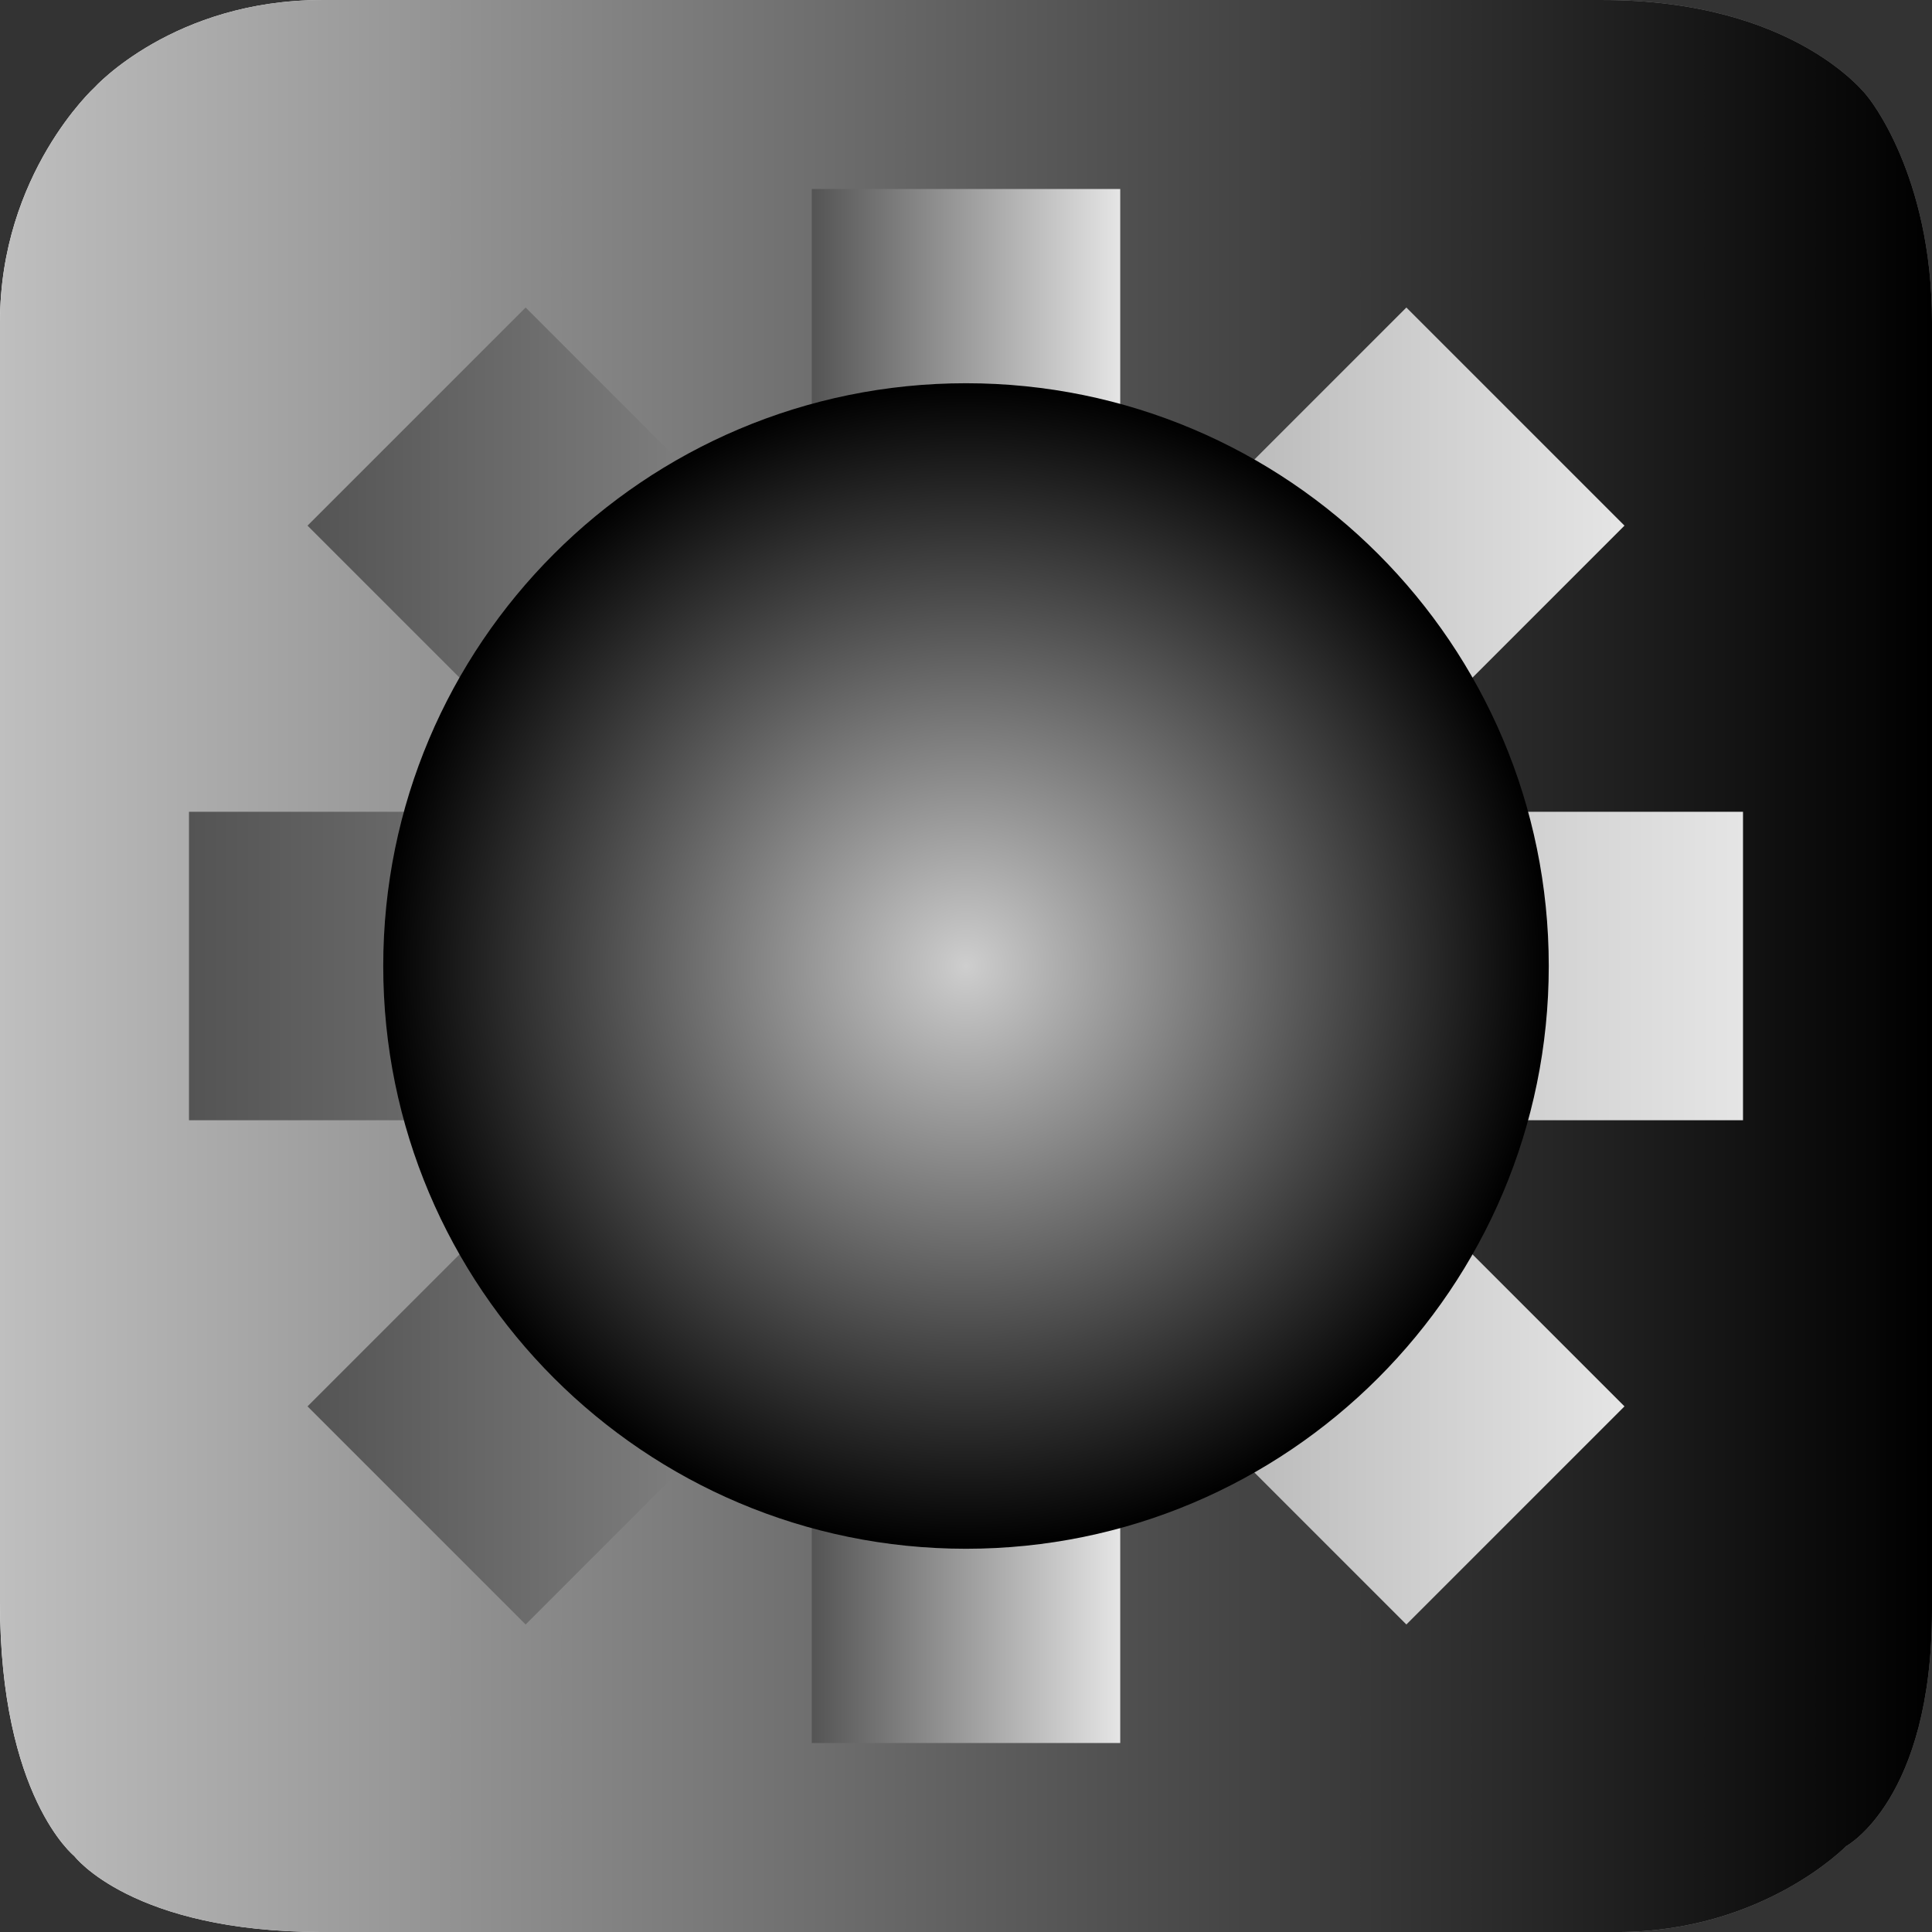<svg version="1.1" xmlns="http://www.w3.org/2000/svg" xmlns:xlink="http://www.w3.org/1999/xlink" width="109.404" height="109.404" viewBox="0,0,109.404,109.404"><rect x="0" y="0" width="109.404" height="109.404" fill="#333333" stroke="none"/><defs><linearGradient x1="185.298" y1="180" x2="294.702" y2="180" gradientUnits="userSpaceOnUse" id="color-1"><stop offset="0" stop-color="#ffffff"/><stop offset="1" stop-color="#848484"/></linearGradient><linearGradient x1="185.298" y1="180" x2="294.702" y2="180" gradientUnits="userSpaceOnUse" id="color-2"><stop offset="0" stop-color="#bfbfbf"/><stop offset="1" stop-color="#000000"/></linearGradient><linearGradient x1="196" y1="180" x2="284" y2="180" gradientUnits="userSpaceOnUse" id="color-3"><stop offset="0" stop-color="#545454"/><stop offset="1" stop-color="#e5e5e5"/></linearGradient><linearGradient x1="231.267" y1="180" x2="248.733" y2="180" gradientUnits="userSpaceOnUse" id="color-4"><stop offset="0" stop-color="#545454"/><stop offset="1" stop-color="#e5e5e5"/></linearGradient><linearGradient x1="202.712" y1="180" x2="277.288" y2="180" gradientUnits="userSpaceOnUse" id="color-5"><stop offset="0" stop-color="#545454"/><stop offset="1" stop-color="#e5e5e5"/></linearGradient><linearGradient x1="202.712" y1="180" x2="277.288" y2="180" gradientUnits="userSpaceOnUse" id="color-6"><stop offset="0" stop-color="#545454"/><stop offset="1" stop-color="#e5e5e5"/></linearGradient><radialGradient cx="240" cy="180" r="33" gradientUnits="userSpaceOnUse" id="color-7"><stop offset="0" stop-color="#cecece"/><stop offset="1" stop-color="#000000"/></radialGradient></defs><g transform="translate(-185.298,-125.298)"><g data-paper-data="{&quot;isPaintingLayer&quot;:true}" fill-rule="nonzero" stroke-width="0" stroke-linecap="butt" stroke-linejoin="miter" stroke-miterlimit="10" stroke-dasharray="" stroke-dashoffset="0" style="mix-blend-mode: normal"><path d="M189.506,230.401c0,0 -4.208,-3.361 -4.208,-14.347c0,-22.78 0,-59.85 0,-72.521c0,-8.4 5.36,-13.289 5.36,-13.289c0,0 4.475,-4.945 12.874,-4.945c12.671,0 49.741,0 72.521,0c10.986,0 15.002,5.47 15.002,5.47c0,0 3.647,4.364 3.647,12.764c0,12.748 0,50.193 0,72.936c0,10.764 -4.862,13.372 -4.862,13.372c0,0 -4.714,4.862 -12.957,4.862c-12.707,0 -50.476,0 -73.35,0c-10.767,0 -14.026,-4.301 -14.026,-4.301z" fill="url(#color-1)" stroke="none"/><path d="M189.506,230.401c0,0 -4.208,-3.361 -4.208,-14.347c0,-22.78 0,-59.85 0,-72.521c0,-8.4 5.36,-13.289 5.36,-13.289c0,0 4.475,-4.945 12.874,-4.945c12.671,0 49.741,0 72.521,0c10.986,0 15.002,5.47 15.002,5.47c0,0 3.647,4.364 3.647,12.764c0,12.748 0,50.193 0,72.936c0,10.764 -4.862,13.372 -4.862,13.372c0,0 -4.714,4.862 -12.957,4.862c-12.707,0 -50.476,0 -73.35,0c-10.767,0 -14.026,-4.301 -14.026,-4.301z" fill="url(#color-2)" stroke="none"/><path d="M190.499,229.501v-99.002h99.002v99.002z" fill="none" stroke="#000000"/><g stroke="none"><path d="M196,171.267h88v17.467l-88,0z" fill="url(#color-3)"/><path d="M231.267,224v-88h17.467v88z" fill="url(#color-4)"/><path d="M215.063,142.712l62.225,62.225l-12.351,12.351l-62.225,-62.225z" fill="url(#color-5)"/><path d="M202.712,204.937l62.225,-62.225l12.351,12.351l-62.225,62.225z" fill="url(#color-6)"/></g><path d="M207,180c0,-18.225 14.775,-33 33,-33c18.225,0 33,14.775 33,33c0,18.225 -14.775,33 -33,33c-18.225,0 -33,-14.775 -33,-33z" fill="url(#color-7)" stroke="none"/></g></g></svg><!--rotationCenter:54.70192499999999:54.70192499999999-->